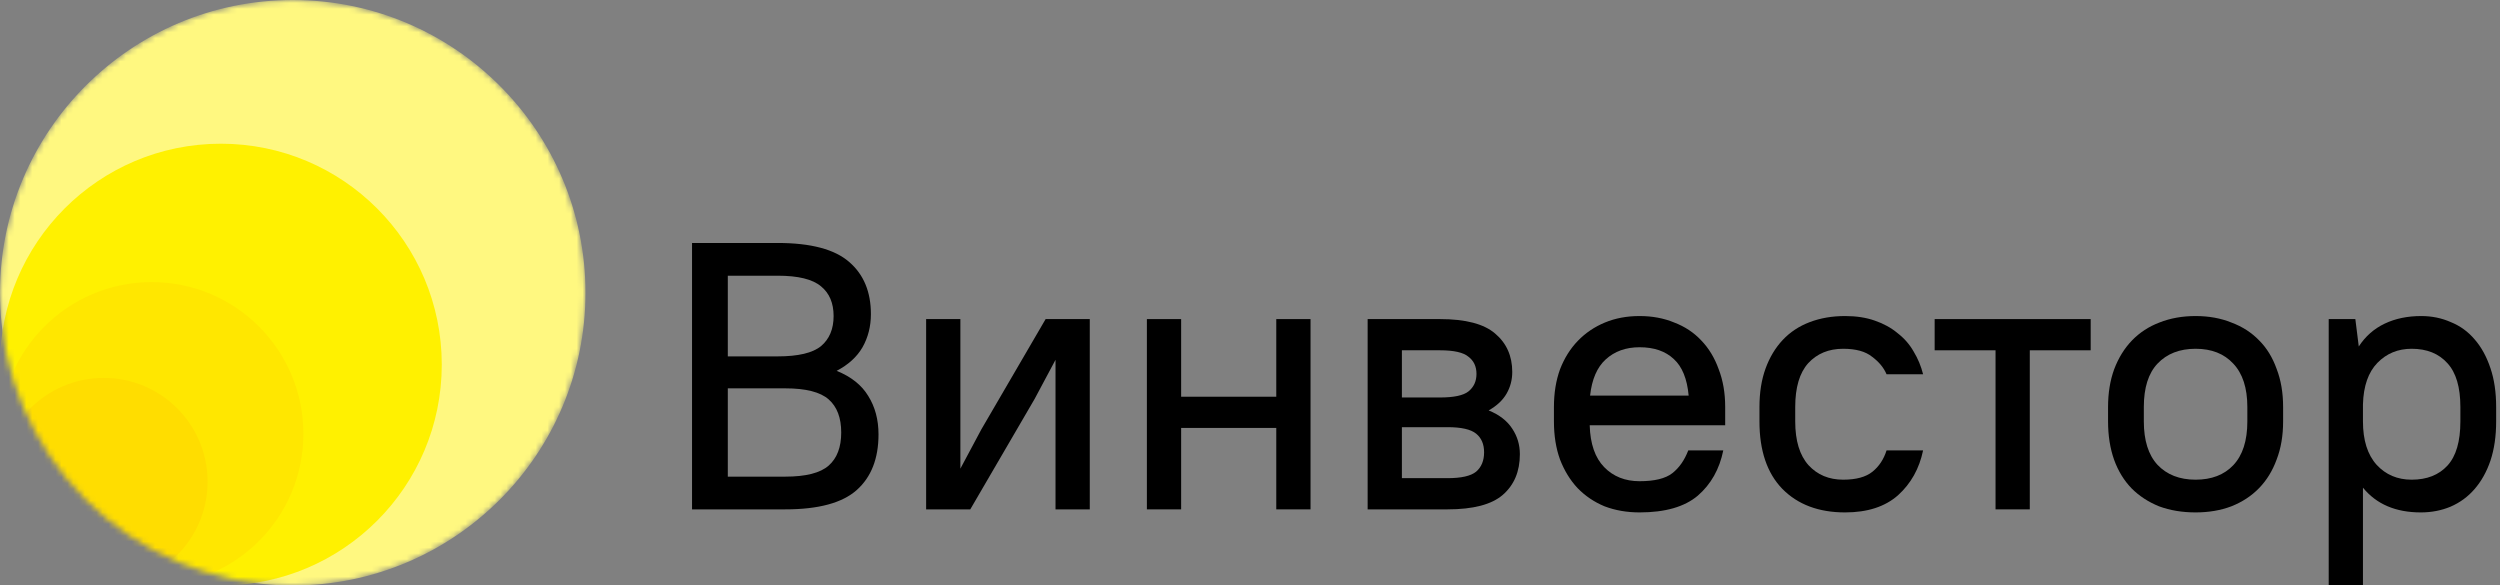 <svg width="427" height="100" viewBox="0 0 427 100" fill="none" xmlns="http://www.w3.org/2000/svg">
<rect x="0" y="0" width="427" height="100" fill="#808080" stroke="none"/>
<mask id="mask0" mask-type="alpha" maskUnits="userSpaceOnUse" x="0" y="0" width="100" height="100">
<path d="M50 100C77.614 100 100 77.614 100 50C100 22.386 77.614 0 50 0C22.386 0 0 22.386 0 50C0 77.614 22.386 100 50 100Z" fill="#FFF880"/>
</mask>
<g mask="url(#mask0)">
<path d="M50 100C77.614 100 100 77.614 100 50C100 22.386 77.614 0 50 0C22.386 0 0 22.386 0 50C0 77.614 22.386 100 50 100Z" fill="#FFF880"/>
<path d="M37.727 100C58.563 100 75.454 83.109 75.454 62.273C75.454 41.437 58.563 24.545 37.727 24.545C16.891 24.545 0 41.437 0 62.273C0 83.109 16.891 100 37.727 100Z" fill="#FFF100"/>
<path d="M25.909 100C40.218 100 51.818 88.4 51.818 74.091C51.818 59.782 40.218 48.182 25.909 48.182C11.6 48.182 0 59.782 0 74.091C0 88.4 11.6 100 25.909 100Z" fill="#FFE700"/>
<path d="M17.727 100C27.518 100 35.455 92.063 35.455 82.273C35.455 72.482 27.518 64.545 17.727 64.545C7.937 64.545 0 72.482 0 82.273C0 92.063 7.937 100 17.727 100Z" fill="#FFDD00"/>
</g>
<path d="M118.2 41.5H132.825C138.502 41.5 142.575 42.583 145.045 44.75C147.515 46.873 148.75 49.842 148.75 53.655C148.75 55.735 148.273 57.62 147.32 59.31C146.367 60.957 144.893 62.3 142.9 63.34C145.37 64.337 147.168 65.767 148.295 67.63C149.465 69.493 150.05 71.682 150.05 74.195C150.05 78.312 148.815 81.475 146.345 83.685C143.875 85.895 139.802 87 134.125 87H118.2V41.5ZM124.31 66.33V81.41H134.125C137.635 81.41 140.105 80.782 141.535 79.525C142.965 78.268 143.68 76.383 143.68 73.87C143.68 71.357 142.965 69.472 141.535 68.215C140.105 66.958 137.635 66.33 134.125 66.33H124.31ZM124.31 47.09V60.87H132.825C136.335 60.87 138.805 60.285 140.235 59.115C141.665 57.902 142.38 56.19 142.38 53.98C142.38 51.77 141.665 50.08 140.235 48.91C138.805 47.697 136.335 47.09 132.825 47.09H124.31Z" fill="black"/>
<path d="M180.283 61.455L176.708 68.15L165.723 87H158.183V54.5H164.033V80.045L167.608 73.35L178.593 54.5H186.133V87H180.283V61.455Z" fill="black"/>
<path d="M217.988 73.09H201.738V87H195.888V54.5H201.738V67.76H217.988V54.5H223.838V87H217.988V73.09Z" fill="black"/>
<path d="M233.593 54.5H245.943C250.319 54.5 253.461 55.323 255.368 56.97C257.318 58.617 258.293 60.805 258.293 63.535C258.293 64.878 257.968 66.113 257.318 67.24C256.668 68.367 255.649 69.32 254.263 70.1C256.083 70.837 257.426 71.877 258.293 73.22C259.159 74.52 259.593 75.972 259.593 77.575C259.593 80.522 258.618 82.84 256.668 84.53C254.761 86.177 251.619 87 247.243 87H233.593V54.5ZM239.443 72.96V81.67H247.243C249.583 81.67 251.208 81.302 252.118 80.565C253.028 79.785 253.483 78.68 253.483 77.25C253.483 75.863 253.028 74.802 252.118 74.065C251.208 73.328 249.583 72.96 247.243 72.96H239.443ZM239.443 59.83V67.89H245.943C248.326 67.89 249.951 67.543 250.818 66.85C251.728 66.113 252.183 65.117 252.183 63.86C252.183 62.603 251.728 61.628 250.818 60.935C249.951 60.198 248.326 59.83 245.943 59.83H239.443Z" fill="black"/>
<path d="M280.037 87.52C277.871 87.52 275.877 87.173 274.057 86.48C272.281 85.743 270.742 84.703 269.442 83.36C268.186 82.017 267.189 80.392 266.452 78.485C265.759 76.578 265.412 74.412 265.412 71.985V69.515C265.412 67.132 265.759 64.987 266.452 63.08C267.189 61.173 268.207 59.548 269.507 58.205C270.807 56.862 272.346 55.822 274.122 55.085C275.899 54.348 277.871 53.98 280.037 53.98C282.204 53.98 284.176 54.348 285.952 55.085C287.772 55.778 289.311 56.797 290.567 58.14C291.867 59.483 292.864 61.13 293.557 63.08C294.294 64.987 294.662 67.132 294.662 69.515V72.635H271.522C271.609 75.798 272.432 78.182 273.992 79.785C275.552 81.388 277.567 82.19 280.037 82.19C282.594 82.19 284.457 81.735 285.627 80.825C286.797 79.915 287.707 78.615 288.357 76.925H294.337C293.687 80.132 292.236 82.71 289.982 84.66C287.729 86.567 284.414 87.52 280.037 87.52ZM280.037 59.31C277.697 59.31 275.769 60.003 274.252 61.39C272.779 62.733 271.891 64.792 271.587 67.565H288.422C288.162 64.705 287.317 62.625 285.887 61.325C284.457 59.982 282.507 59.31 280.037 59.31Z" fill="black"/>
<path d="M315.14 87.52C310.633 87.52 307.058 86.177 304.415 83.49C301.815 80.803 300.515 76.968 300.515 71.985V69.515C300.515 67.045 300.862 64.857 301.555 62.95C302.248 61.043 303.223 59.418 304.48 58.075C305.737 56.732 307.275 55.713 309.095 55.02C310.915 54.327 312.93 53.98 315.14 53.98C317.047 53.98 318.737 54.24 320.21 54.76C321.727 55.28 323.027 55.995 324.11 56.905C325.237 57.772 326.147 58.812 326.84 60.025C327.577 61.238 328.118 62.538 328.465 63.925H322.225C321.748 62.798 320.925 61.802 319.755 60.935C318.628 60.025 316.982 59.57 314.815 59.57C312.345 59.57 310.352 60.393 308.835 62.04C307.362 63.687 306.625 66.178 306.625 69.515V71.985C306.625 75.278 307.383 77.77 308.9 79.46C310.417 81.107 312.388 81.93 314.815 81.93C317.025 81.93 318.693 81.475 319.82 80.565C320.947 79.655 321.748 78.442 322.225 76.925H328.465C327.815 80.045 326.385 82.602 324.175 84.595C321.965 86.545 318.953 87.52 315.14 87.52Z" fill="black"/>
<path d="M330.438 54.5H357.088V59.83H346.688V87H340.838V59.83H330.438V54.5Z" fill="black"/>
<path d="M375.006 87.52C372.709 87.52 370.629 87.173 368.766 86.48C366.946 85.743 365.386 84.725 364.086 83.425C362.786 82.082 361.789 80.457 361.096 78.55C360.403 76.6 360.056 74.412 360.056 71.985V69.515C360.056 67.132 360.403 64.987 361.096 63.08C361.833 61.13 362.851 59.483 364.151 58.14C365.451 56.797 367.011 55.778 368.831 55.085C370.694 54.348 372.753 53.98 375.006 53.98C377.259 53.98 379.296 54.348 381.116 55.085C382.979 55.778 384.561 56.797 385.861 58.14C387.161 59.44 388.158 61.065 388.851 63.015C389.588 64.922 389.956 67.088 389.956 69.515V71.985C389.956 74.412 389.588 76.578 388.851 78.485C388.158 80.392 387.161 82.017 385.861 83.36C384.561 84.703 382.979 85.743 381.116 86.48C379.296 87.173 377.259 87.52 375.006 87.52ZM375.006 81.93C377.736 81.93 379.881 81.107 381.441 79.46C383.044 77.77 383.846 75.278 383.846 71.985V69.515C383.846 66.265 383.044 63.795 381.441 62.105C379.881 60.415 377.736 59.57 375.006 59.57C372.276 59.57 370.109 60.415 368.506 62.105C366.946 63.752 366.166 66.222 366.166 69.515V71.985C366.166 75.235 366.946 77.705 368.506 79.395C370.109 81.085 372.276 81.93 375.006 81.93Z" fill="black"/>
<path d="M413.473 87.52C409.183 87.52 405.89 86.112 403.593 83.295V100H397.743V54.5H402.293L402.878 59.18C404.005 57.447 405.478 56.147 407.298 55.28C409.118 54.413 411.198 53.98 413.538 53.98C415.358 53.98 417.048 54.327 418.608 55.02C420.212 55.67 421.577 56.667 422.703 58.01C423.83 59.31 424.718 60.935 425.368 62.885C426.018 64.792 426.343 67.002 426.343 69.515V71.985C426.343 74.498 426.018 76.73 425.368 78.68C424.718 80.587 423.808 82.212 422.638 83.555C421.512 84.855 420.147 85.852 418.543 86.545C416.983 87.195 415.293 87.52 413.473 87.52ZM411.913 81.93C414.513 81.93 416.55 81.128 418.023 79.525C419.496 77.922 420.233 75.408 420.233 71.985V69.515C420.233 66.135 419.496 63.643 418.023 62.04C416.55 60.393 414.513 59.57 411.913 59.57C409.573 59.57 407.623 60.372 406.063 61.975C404.503 63.578 403.68 65.94 403.593 69.06V71.985C403.593 75.192 404.373 77.662 405.933 79.395C407.493 81.085 409.487 81.93 411.913 81.93Z" fill="black"/>
</svg>
